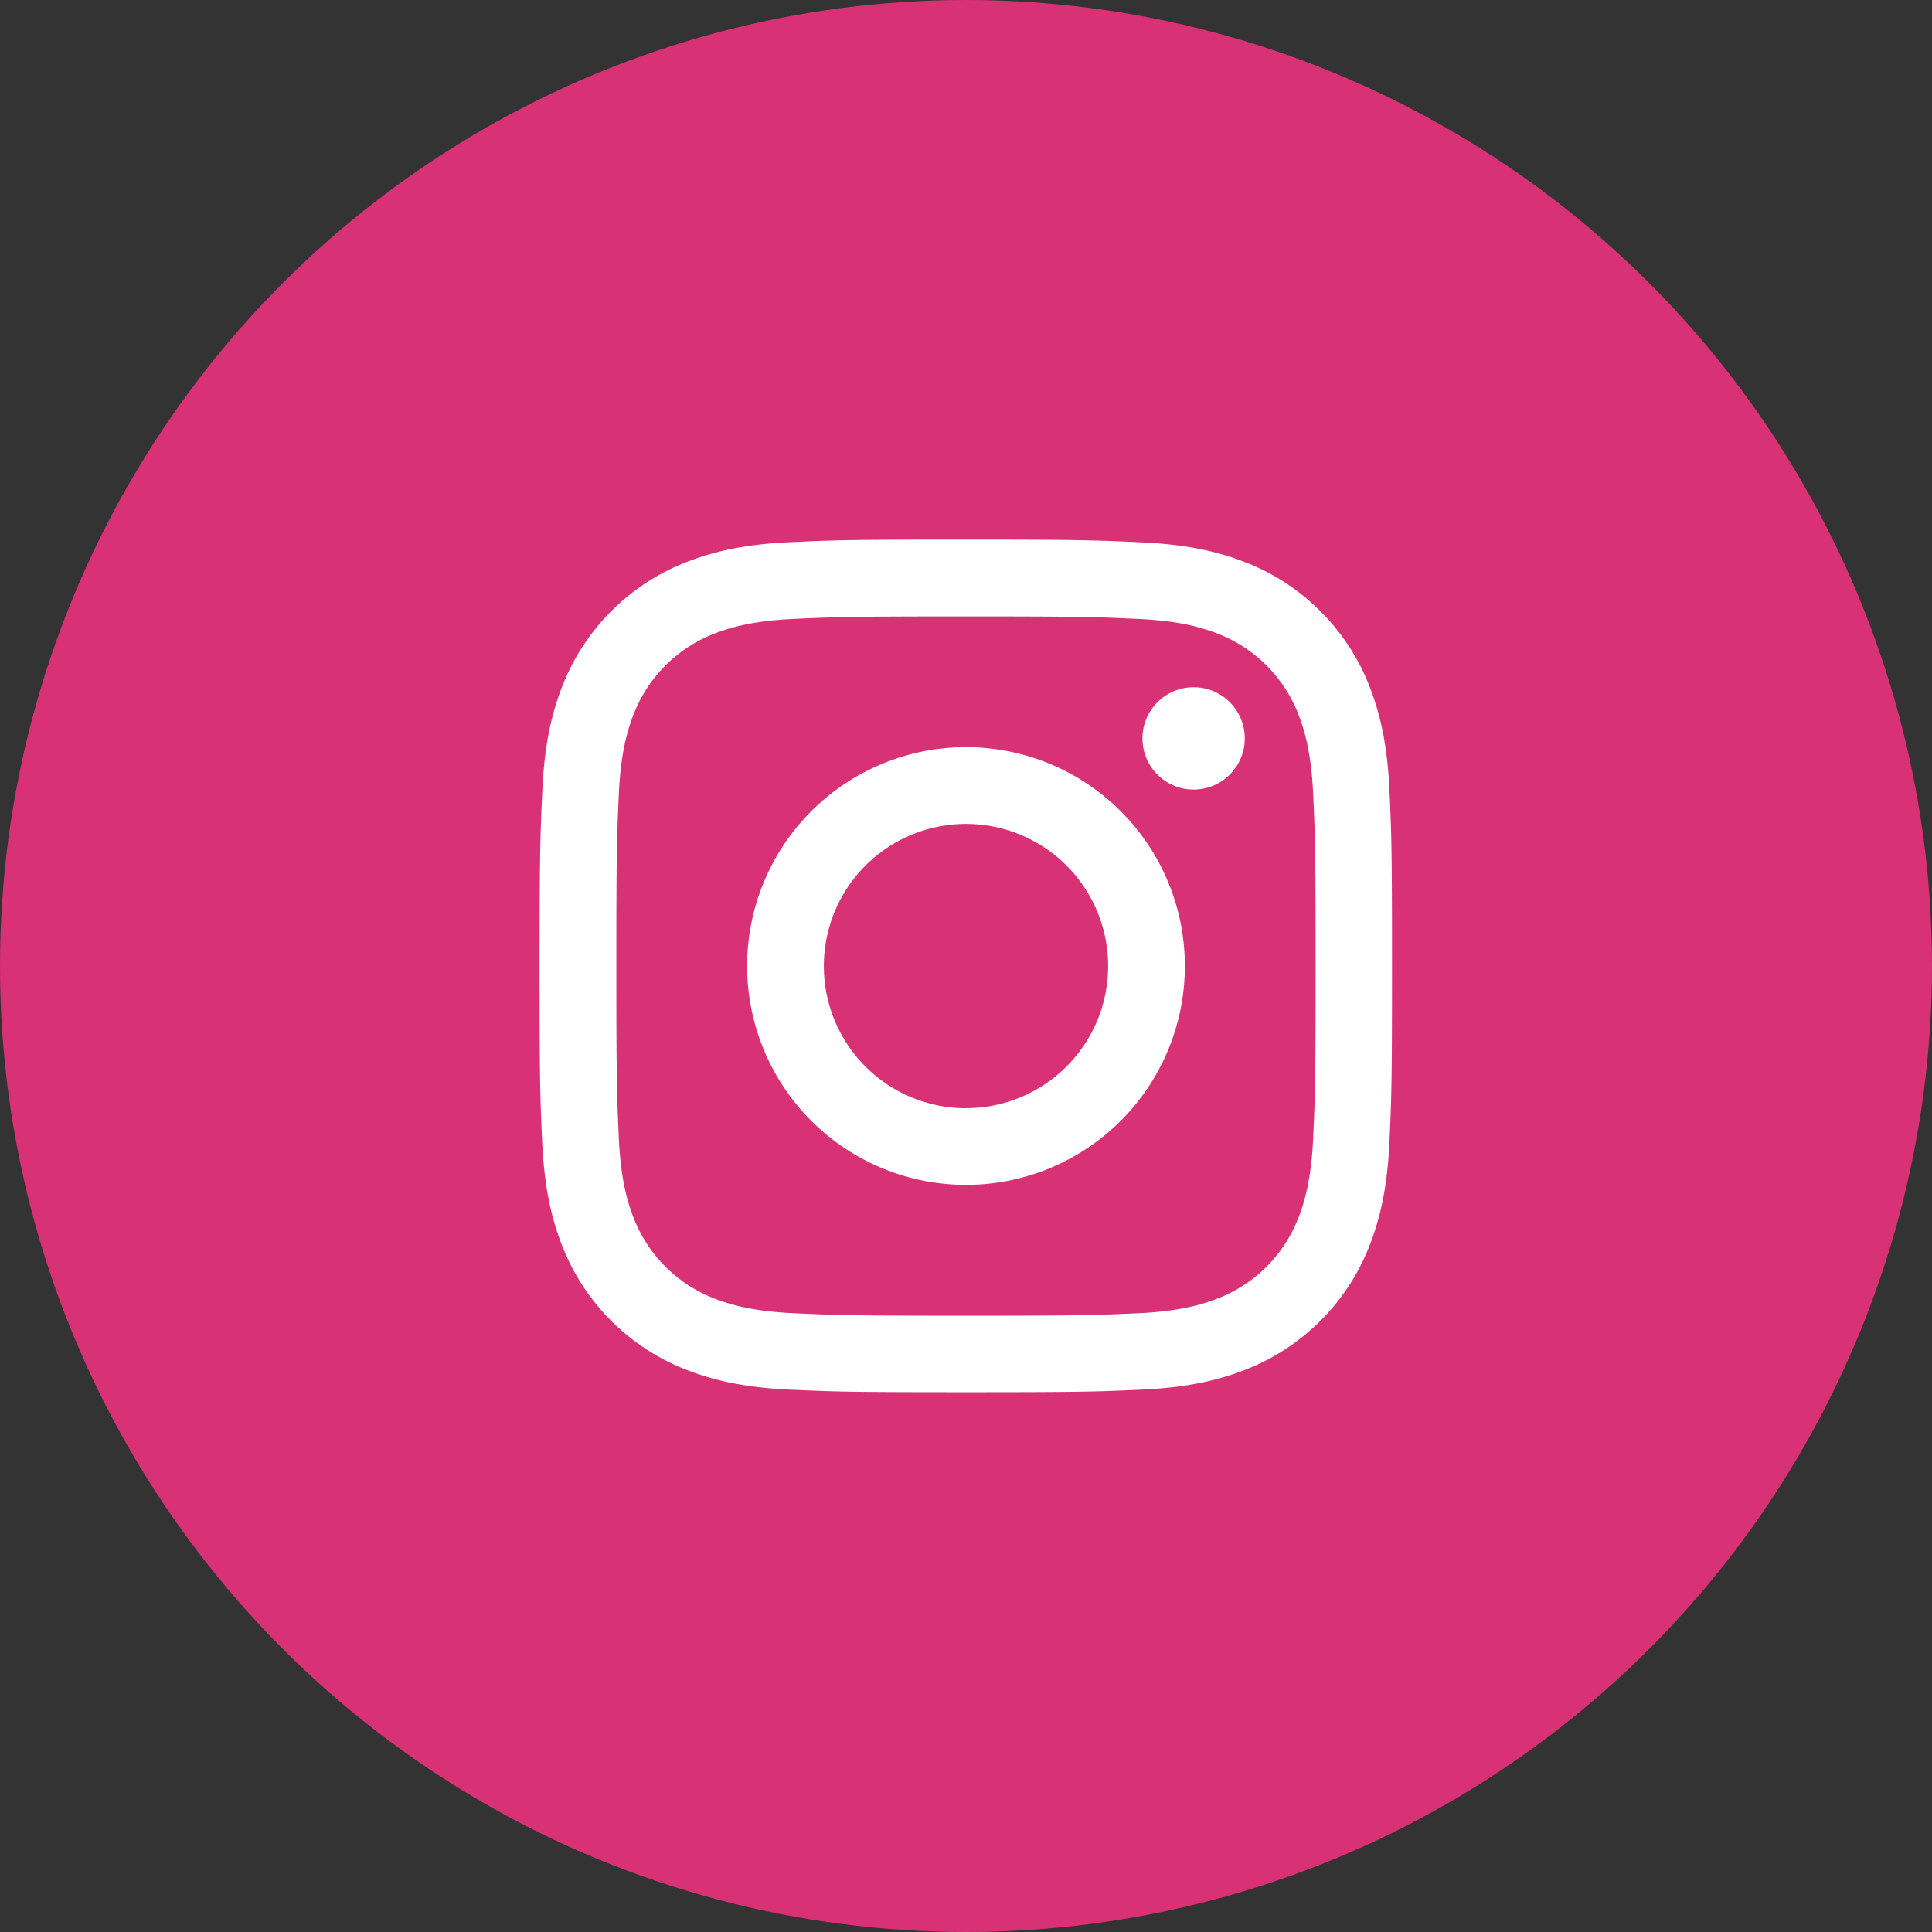 <svg xmlns="http://www.w3.org/2000/svg" viewBox="0 0 512 512"><rect x="0" y="0" width="512" height="512" fill="#333333" stroke="none"/><title>171108_SCH_Icons_social_media</title><g id="instagram"><circle id="circle" cx="256" cy="256" r="256" style="fill:#d93175"/><path d="M256,163.36c30.17,0,33.75.12,45.66.66,11,.5,17,2.34,21,3.89a37.42,37.42,0,0,1,21.45,21.45c1.55,4,3.39,10,3.89,21,.54,11.92.66,15.49.66,45.66s-.12,33.75-.66,45.66c-.5,11-2.34,17-3.89,21a37.42,37.42,0,0,1-21.45,21.45c-4,1.55-10,3.39-21,3.89-11.91.54-15.49.66-45.66.66s-33.75-.12-45.66-.66c-11-.5-17-2.34-21-3.89a37.42,37.42,0,0,1-21.45-21.45c-1.55-4-3.39-10-3.89-21-.54-11.92-.66-15.49-.66-45.66s.12-33.75.66-45.66c.5-11,2.34-17,3.89-21a37.42,37.42,0,0,1,21.45-21.45c4-1.55,10-3.39,21-3.89,11.92-.54,15.49-.66,45.66-.66M256,143c-30.69,0-34.54.13-46.59.68s-20.24,2.46-27.43,5.25a57.78,57.78,0,0,0-33,33c-2.79,7.19-4.7,15.4-5.25,27.43S143,225.31,143,256s.13,34.54.68,46.59,2.46,20.24,5.25,27.43a57.78,57.78,0,0,0,33,33c7.19,2.79,15.4,4.7,27.43,5.25s15.9.68,46.59.68,34.54-.13,46.59-.68,20.24-2.46,27.43-5.25a57.78,57.78,0,0,0,33-33c2.79-7.19,4.7-15.4,5.25-27.43s.68-15.9.68-46.59-.13-34.54-.68-46.59-2.46-20.24-5.25-27.43a57.78,57.78,0,0,0-33-33c-7.19-2.79-15.4-4.7-27.43-5.25S286.69,143,256,143Z" style="fill:#fff"/><path d="M256,198a58,58,0,1,0,58,58A58,58,0,0,0,256,198Zm0,95.69A37.67,37.67,0,1,1,293.67,256,37.67,37.67,0,0,1,256,293.67Z" style="fill:#fff"/><circle cx="316.32" cy="195.68" r="13.56" style="fill:#fff"/></g></svg>